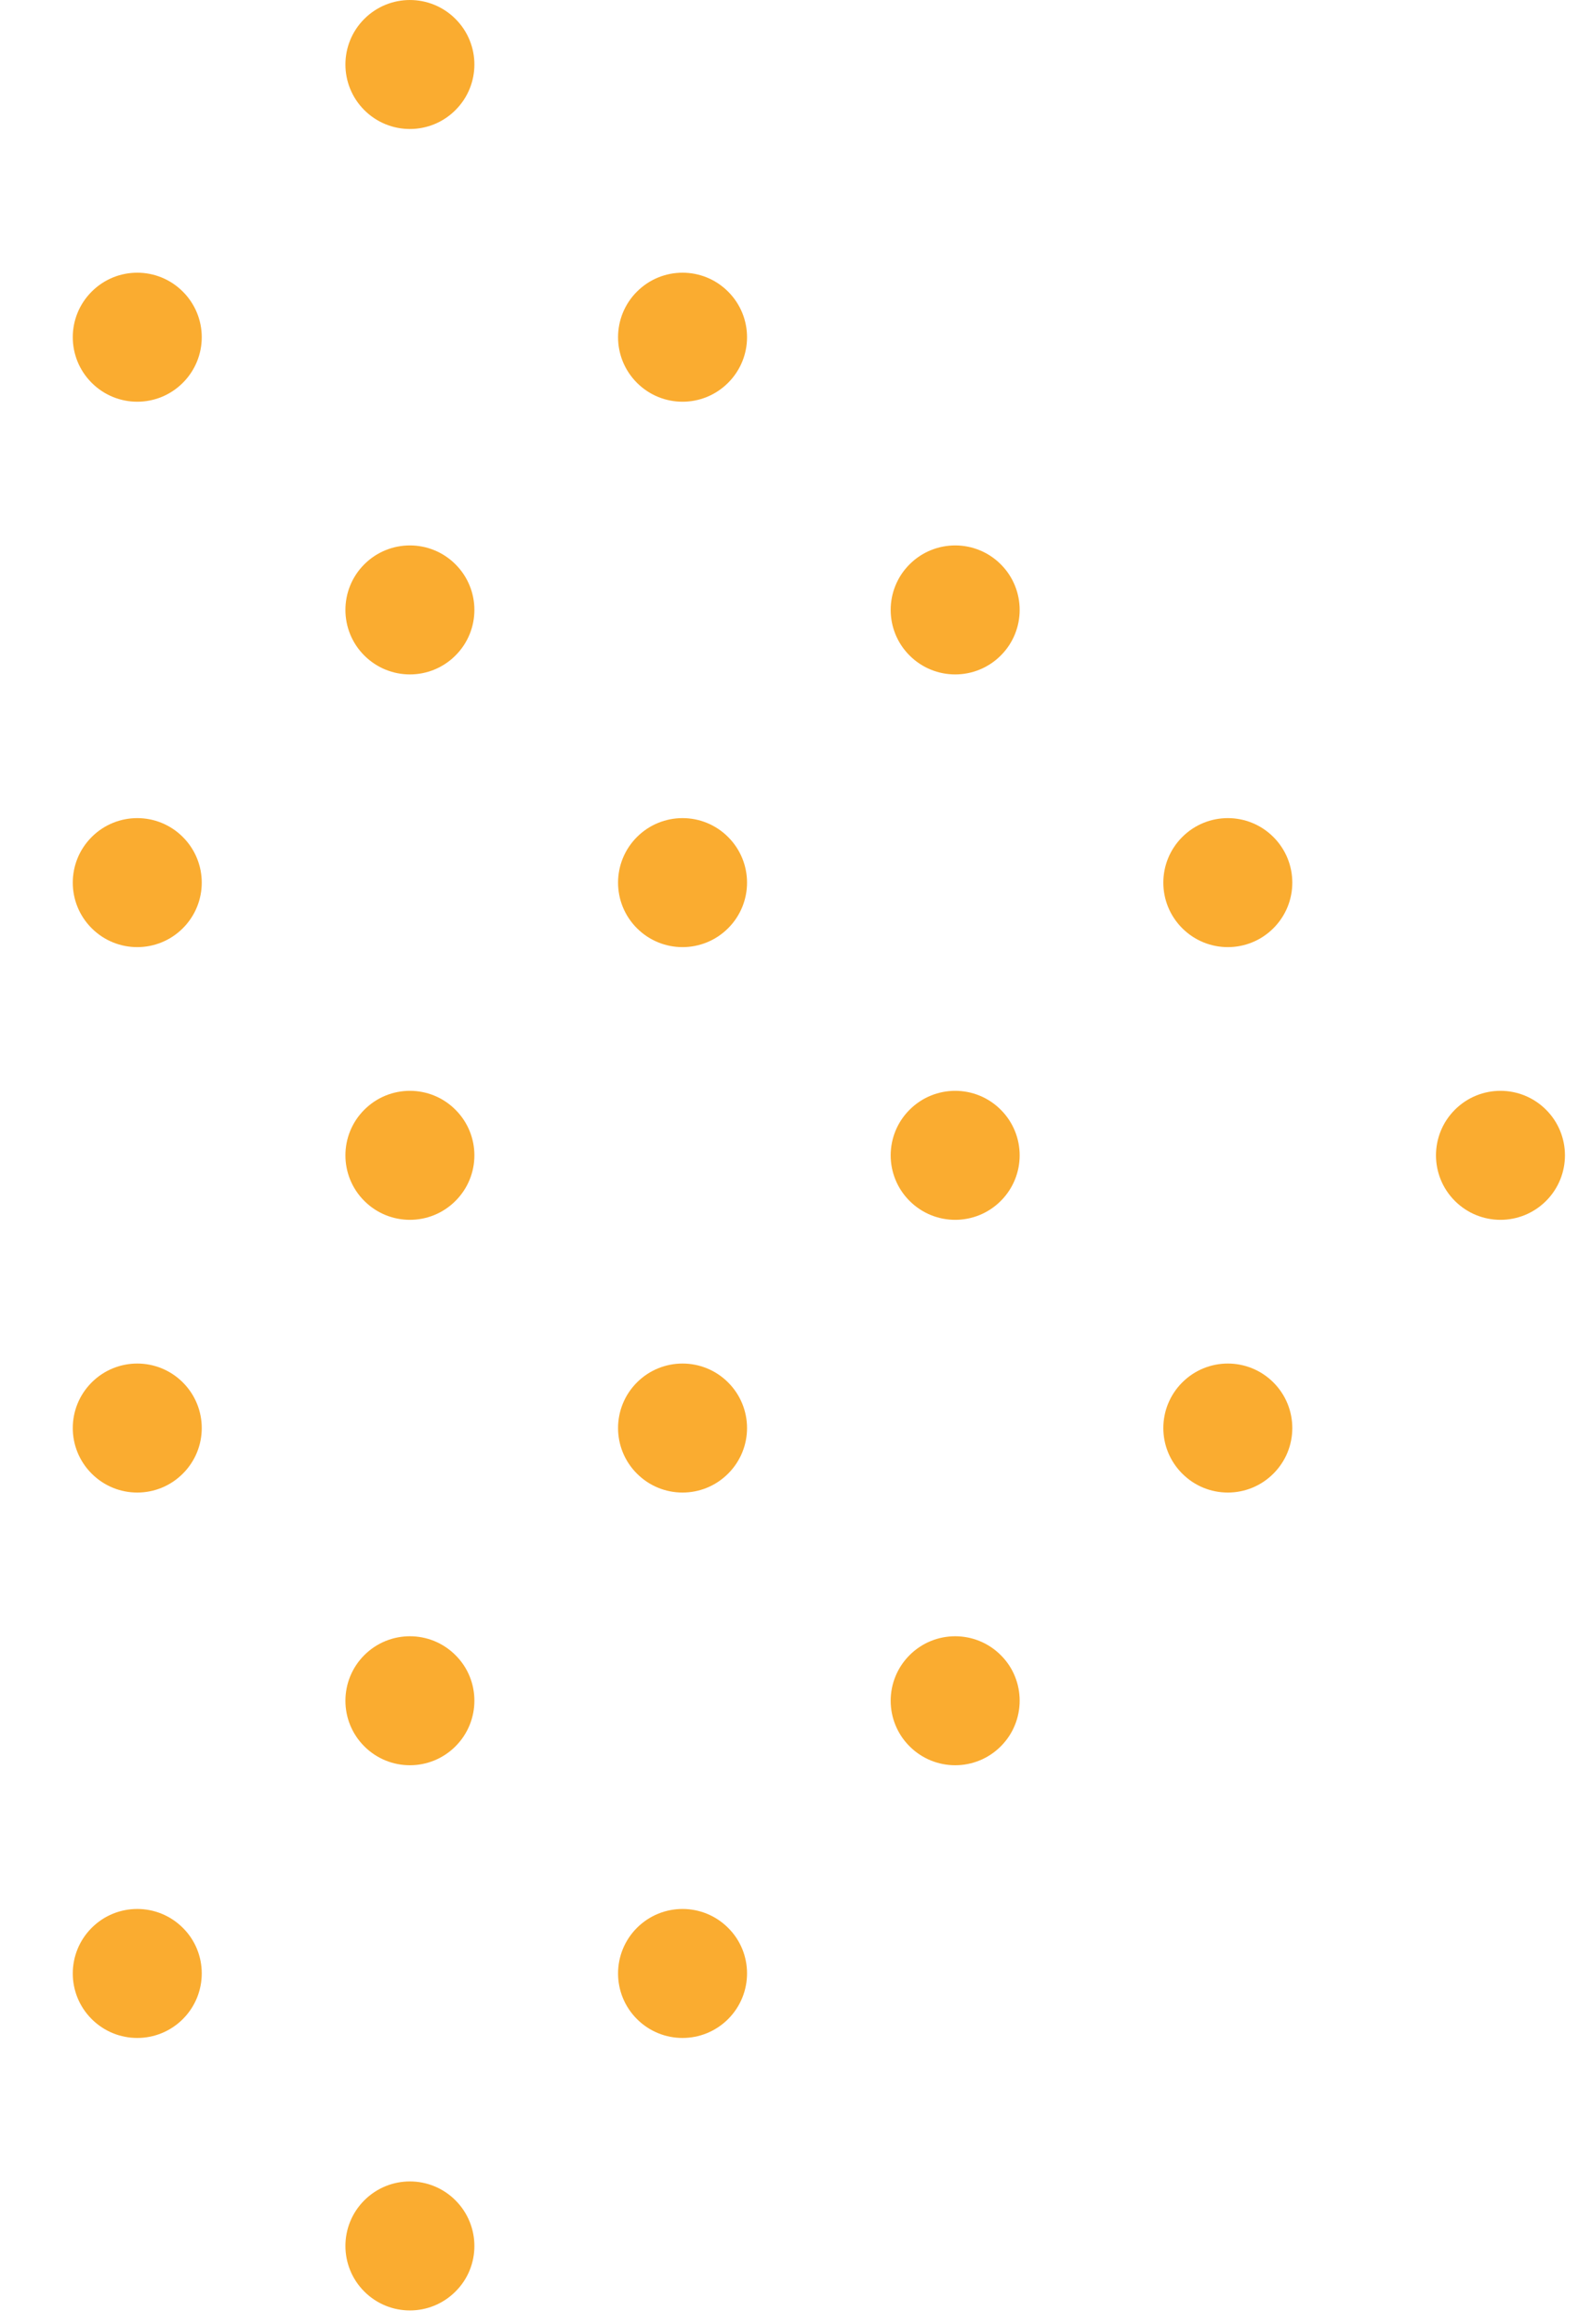 <svg width="72" height="106" viewBox="0 0 72 106" fill="none" xmlns="http://www.w3.org/2000/svg">
<path d="M20.782 5.022C19.633 6.172 17.773 6.172 16.622 5.022C15.473 3.872 15.473 2.013 16.622 0.863C17.773 -0.287 19.633 -0.287 20.782 0.863C21.933 2.013 21.933 3.872 20.782 5.022ZM33.222 13.303C32.072 12.152 30.212 12.152 29.062 13.303C27.913 14.453 27.913 16.312 29.062 17.462C30.212 18.613 32.072 18.613 33.222 17.462C34.373 16.312 34.373 14.453 33.222 13.303ZM45.663 25.742C44.513 24.593 42.653 24.593 41.502 25.742C40.352 26.892 40.352 28.753 41.502 29.902C42.653 31.052 44.513 31.052 45.663 29.902C46.812 28.753 46.812 26.892 45.663 25.742ZM58.102 38.182C56.953 37.032 55.093 37.032 53.943 38.182C52.792 39.333 52.792 41.193 53.943 42.343C55.093 43.492 56.953 43.492 58.102 42.343C59.252 41.193 59.252 39.333 58.102 38.182ZM70.543 50.623C69.392 49.472 67.532 49.472 66.382 50.623C65.233 51.773 65.233 53.633 66.382 54.782C67.532 55.932 69.392 55.932 70.543 54.782C71.692 53.633 71.692 51.773 70.543 50.623ZM8.343 13.303C7.193 12.152 5.333 12.152 4.183 13.303C3.033 14.453 3.033 16.312 4.183 17.462C5.333 18.613 7.193 18.613 8.343 17.462C9.493 16.312 9.493 14.453 8.343 13.303ZM20.782 25.742C19.633 24.593 17.773 24.593 16.622 25.742C15.473 26.892 15.473 28.753 16.622 29.902C17.773 31.052 19.633 31.052 20.782 29.902C21.933 28.753 21.933 26.892 20.782 25.742ZM33.222 38.182C32.072 37.032 30.212 37.032 29.062 38.182C27.913 39.333 27.913 41.193 29.062 42.343C30.212 43.492 32.072 43.492 33.222 42.343C34.373 41.193 34.373 39.333 33.222 38.182ZM45.663 50.623C44.513 49.472 42.653 49.472 41.502 50.623C40.352 51.773 40.352 53.633 41.502 54.782C42.653 55.932 44.513 55.932 45.663 54.782C46.812 53.633 46.812 51.773 45.663 50.623ZM58.102 63.062C56.953 61.913 55.093 61.913 53.943 63.062C52.792 64.213 52.792 66.073 53.943 67.222C55.093 68.373 56.953 68.373 58.102 67.222C59.252 66.073 59.252 64.213 58.102 63.062ZM-4.097 25.742C-5.247 24.593 -7.107 24.593 -8.258 25.742C-9.408 26.892 -9.408 28.753 -8.258 29.902C-7.107 31.052 -5.247 31.052 -4.097 29.902C-2.947 28.753 -2.947 26.892 -4.097 25.742ZM8.343 38.182C7.193 37.032 5.333 37.032 4.183 38.182C3.033 39.333 3.033 41.193 4.183 42.343C5.333 43.492 7.193 43.492 8.343 42.343C9.493 41.193 9.493 39.333 8.343 38.182ZM20.782 50.623C19.633 49.472 17.773 49.472 16.622 50.623C15.473 51.773 15.473 53.633 16.622 54.782C17.773 55.932 19.633 55.932 20.782 54.782C21.933 53.633 21.933 51.773 20.782 50.623ZM33.222 63.062C32.072 61.913 30.212 61.913 29.062 63.062C27.913 64.213 27.913 66.073 29.062 67.222C30.212 68.373 32.072 68.373 33.222 67.222C34.373 66.073 34.373 64.213 33.222 63.062ZM45.663 75.502C44.513 74.353 42.653 74.353 41.502 75.502C40.352 76.653 40.352 78.513 41.502 79.662C42.653 80.812 44.513 80.812 45.663 79.662C46.812 78.513 46.812 76.642 45.663 75.502ZM-16.538 38.182C-17.688 37.032 -19.547 37.032 -20.698 38.182C-21.848 39.333 -21.848 41.193 -20.698 42.343C-19.547 43.492 -17.688 43.492 -16.538 42.343C-15.387 41.193 -15.387 39.333 -16.538 38.182ZM-4.097 50.623C-5.247 49.472 -7.107 49.472 -8.258 50.623C-9.408 51.773 -9.408 53.633 -8.258 54.782C-7.107 55.932 -5.247 55.932 -4.097 54.782C-2.947 53.633 -2.947 51.773 -4.097 50.623ZM8.343 63.062C7.193 61.913 5.333 61.913 4.183 63.062C3.033 64.213 3.033 66.073 4.183 67.222C5.333 68.373 7.193 68.373 8.343 67.222C9.493 66.073 9.493 64.213 8.343 63.062ZM20.782 75.502C19.633 74.353 17.773 74.353 16.622 75.502C15.473 76.653 15.473 78.513 16.622 79.662C17.773 80.812 19.633 80.812 20.782 79.662C21.933 78.513 21.933 76.642 20.782 75.502ZM33.222 87.942C32.072 86.793 30.212 86.793 29.062 87.942C27.913 89.093 27.913 90.953 29.062 92.103C30.212 93.252 32.072 93.252 33.222 92.103C34.373 90.953 34.373 89.082 33.222 87.942ZM-28.977 50.623C-30.128 49.472 -31.988 49.472 -33.138 50.623C-34.288 51.773 -34.288 53.633 -33.138 54.782C-31.988 55.932 -30.128 55.932 -28.977 54.782C-27.828 53.633 -27.828 51.773 -28.977 50.623ZM-16.538 63.062C-17.688 61.913 -19.547 61.913 -20.698 63.062C-21.848 64.213 -21.848 66.073 -20.698 67.222C-19.547 68.373 -17.688 68.373 -16.538 67.222C-15.387 66.073 -15.387 64.213 -16.538 63.062ZM-4.097 75.502C-5.247 74.353 -7.107 74.353 -8.258 75.502C-9.408 76.653 -9.408 78.513 -8.258 79.662C-7.107 80.812 -5.247 80.812 -4.097 79.662C-2.947 78.513 -2.947 76.642 -4.097 75.502ZM8.343 87.942C7.193 86.793 5.333 86.793 4.183 87.942C3.033 89.093 3.033 90.953 4.183 92.103C5.333 93.252 7.193 93.252 8.343 92.103C9.493 90.953 9.493 89.082 8.343 87.942ZM20.782 100.372C19.633 99.222 17.773 99.222 16.622 100.372C15.473 101.522 15.473 103.382 16.622 104.532C17.773 105.682 19.633 105.682 20.782 104.532C21.933 103.392 21.933 101.522 20.782 100.372Z" fill="#FAAC30"/>
</svg>
